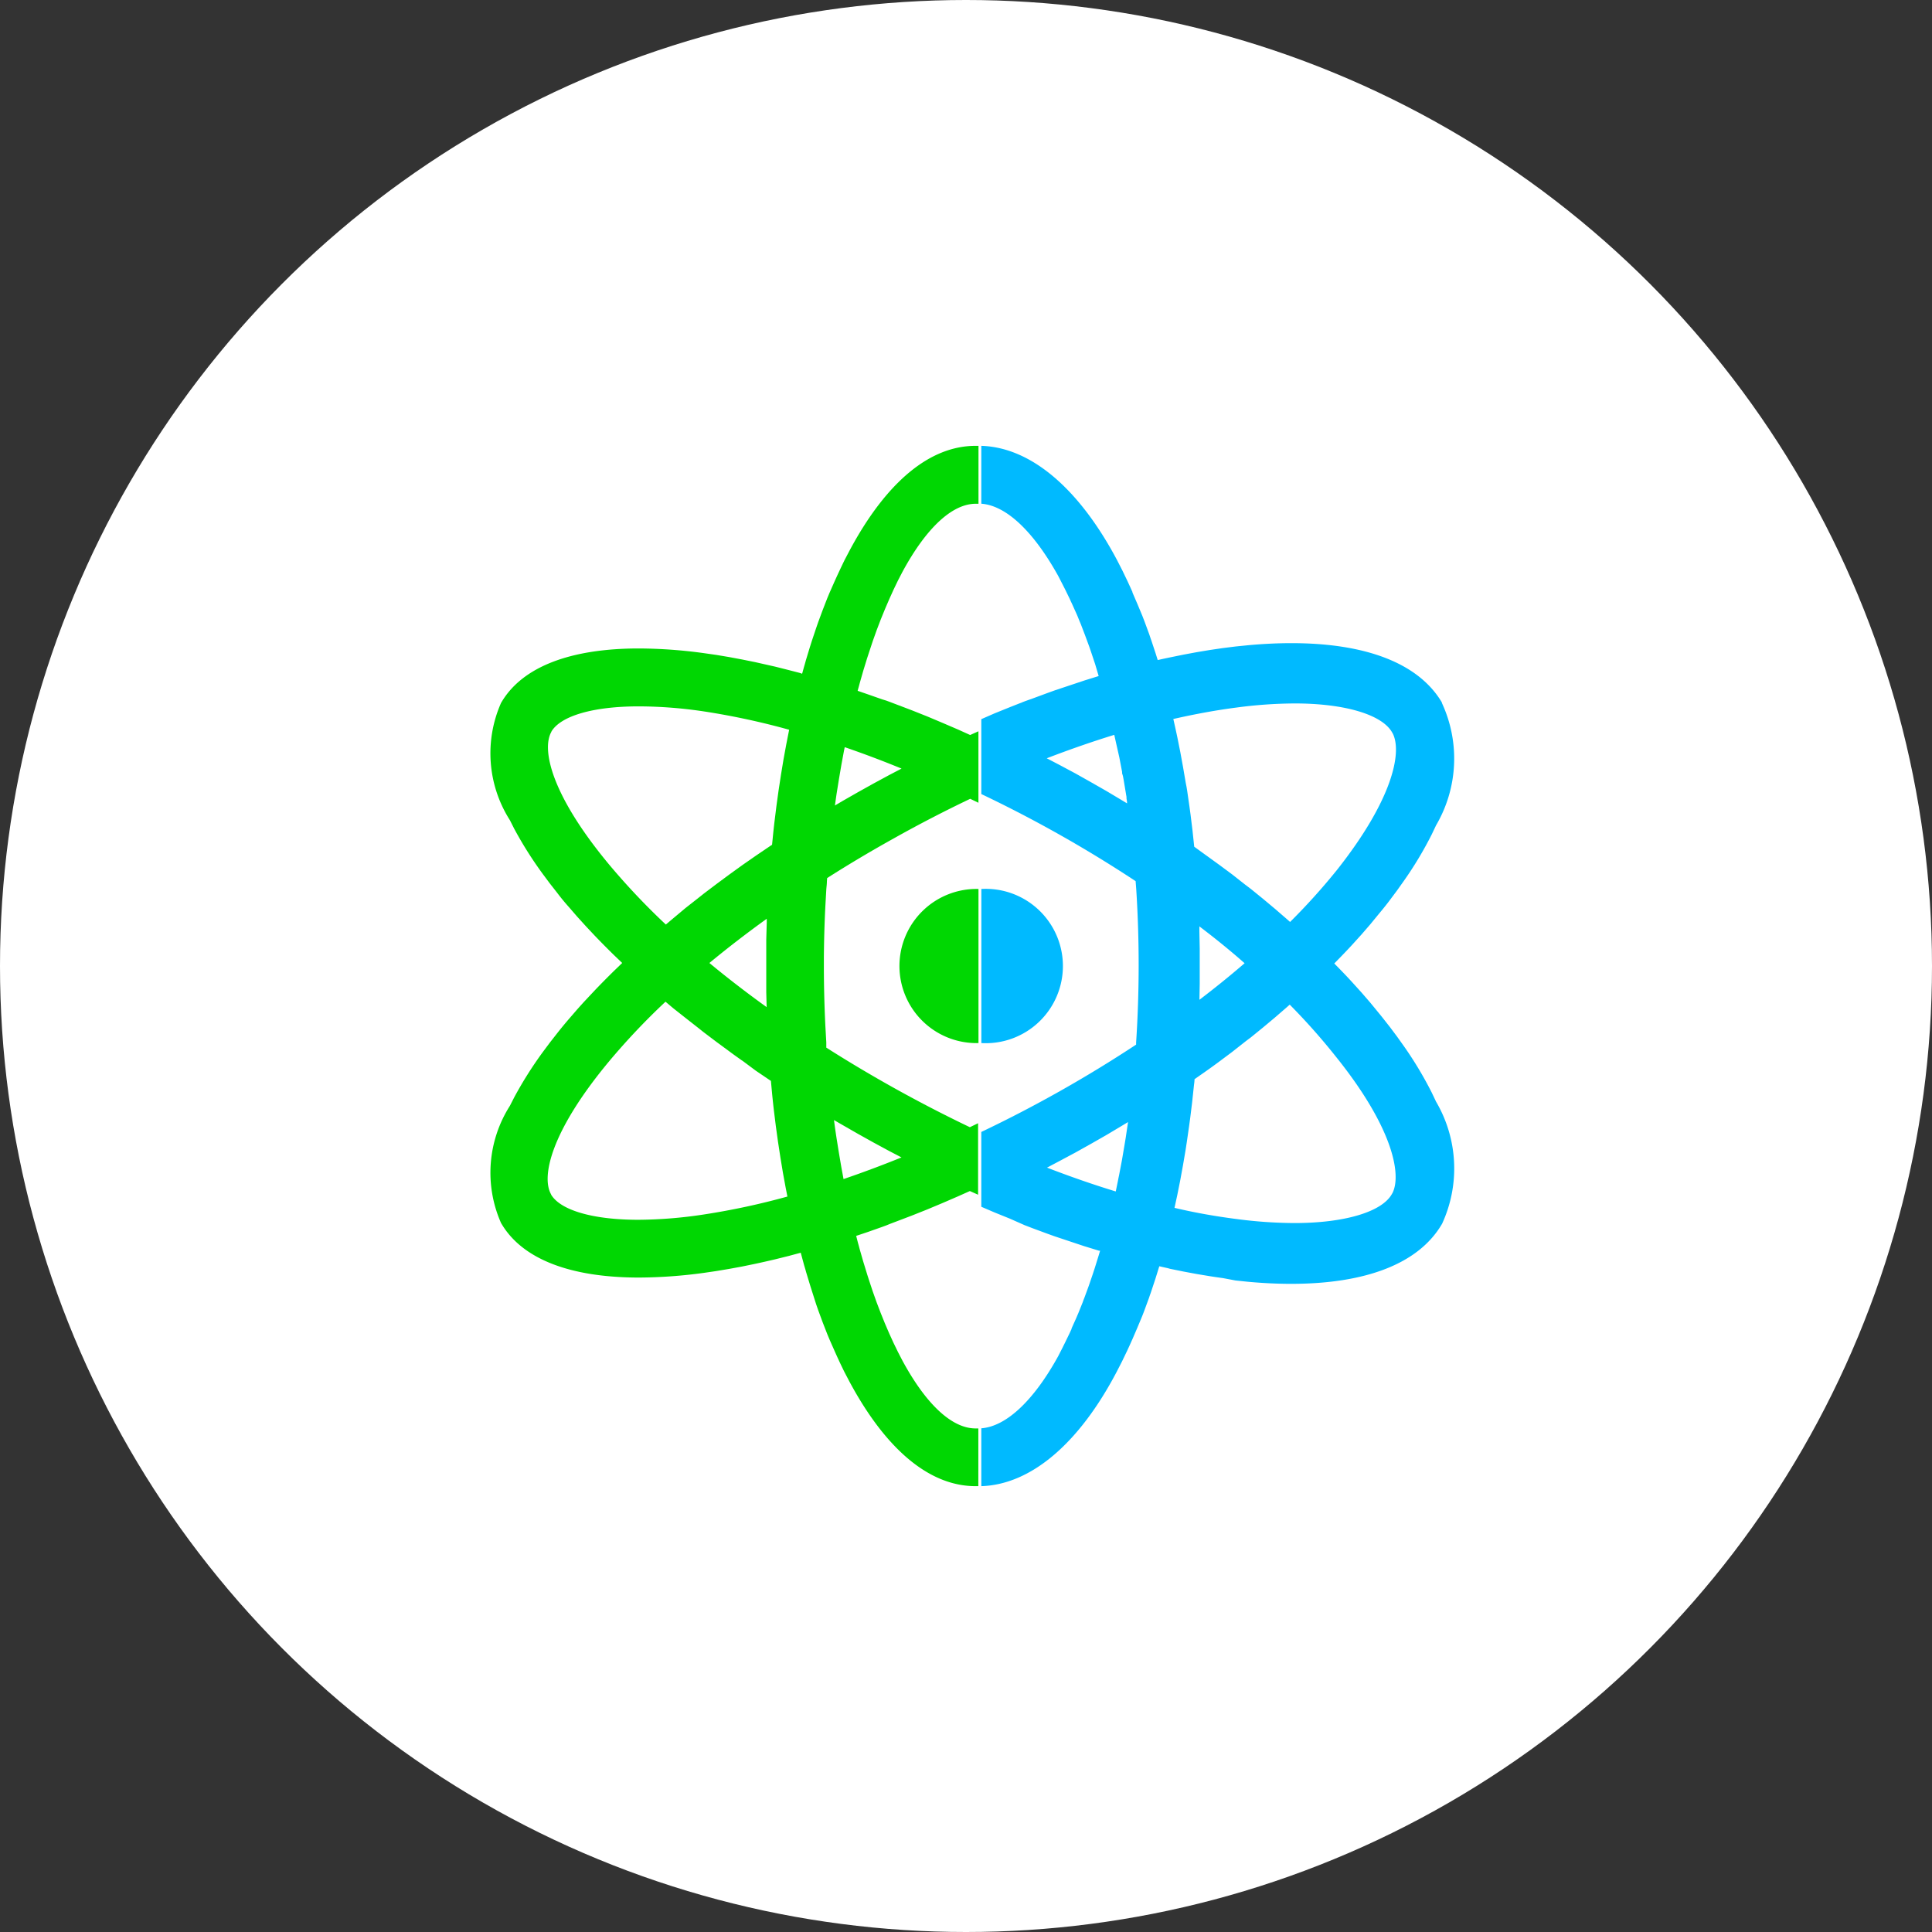<svg xmlns="http://www.w3.org/2000/svg" width="39" height="39"><rect width="100%" height="100%" fill="#333333" stroke="none"/><defs><clipPath id="a"><path fill="none" d="M0 0h39v39H0z"/></clipPath></defs><g data-name="Repeat Grid 1" clip-path="url(#a)"><g transform="translate(-50 -82)"><circle cx="19.5" cy="19.5" r="19.5" transform="translate(50 82)" fill="#fff"/><g data-name="Group 98240"><path data-name="Combined Shape" d="M69.809 112v-1.168c.5-.037 1.055-.553 1.552-1.456l.09-.176.018-.037.014-.028.014-.028.093-.192.014-.03.027-.059v-.01l.09-.2.013-.03.018-.043.014-.032.087-.216.01-.028.01-.028.022-.056.084-.229.081-.237.04-.122.077-.248.03-.1h-.022l-.3-.092-.3-.1-.3-.1-.15-.054-.3-.111-.088-.034-.065-.025-.296-.131-.309-.125-.268-.115v-1.51a26.003 26.003 0 003.125-1.763v-.041a23.972 23.972 0 00.003-3.089l-.013-.17a25.763 25.763 0 00-3.115-1.758v-1.512l.268-.117.309-.125.307-.121.152-.054.3-.111.15-.054.3-.1.3-.1.283-.088-.07-.237-.08-.24-.01-.03-.029-.084-.085-.231-.086-.225-.021-.05-.008-.019c-.02-.048-.039-.1-.059-.142l-.09-.2-.019-.04-.011-.024-.015-.034-.093-.191-.051-.1-.09-.175c-.5-.9-1.049-1.42-1.552-1.457V91c.994.03 1.967.85 2.74 2.306l.108.211.105.218.063.138.035.077v.01l.1.232.1.24.047.122.092.25.018.054.014.042.011.03.086.26.042.134.108-.024.1-.021.042-.009.275-.056.269-.05.265-.044.26-.038.256-.032.249-.025c.3-.028.6-.042.874-.042 1.519 0 2.569.412 3.035 1.191l.008.026a2.664 2.664 0 01-.122 2.46l-.086.181a7.461 7.461 0 01-.563.939l-.137.193-.145.194c-.074.1-.15.192-.233.292l-.164.2-.173.2-.181.2c-.106.116-.228.243-.373.39.161.163.276.284.373.391l.181.2.173.2.164.2c.083.1.159.2.233.293l.145.194.137.192a7.538 7.538 0 01.563.939l.086.181a2.665 2.665 0 01.122 2.463l-.013.022c-.466.78-1.516 1.192-3.036 1.192-.276 0-.57-.014-.873-.042l-.249-.026-.255-.048a11.06 11.06 0 01-.26-.038l-.265-.044-.269-.05-.275-.056-.041-.012-.1-.022-.073-.017-.077.248-.086.26-.01.03-.016.044-.018.054-.092.25a4.408 4.408 0 01-.047.122l-.1.24-.1.232-.017.037a8.267 8.267 0 01-.086.189l-.105.218-.108.21c-.764 1.455-1.737 2.274-2.73 2.305zm6.226-9.72l-.069.061-.231.2-.239.2-.246.2-.1.075-.029.023-.254.2-.26.194c-.068.051-.136.1-.206.15l-.061.043-.227.159c0 .046-.008.091-.013.136l-.035.329-.04.325-.022.161-.046.319-.024.157-.053.311-.056.306-.06.3-.055.253c.42.1.838.172 1.24.224a9.192 9.192 0 001.18.083c1 0 1.751-.22 1.961-.574l.022-.038c.183-.381-.006-1.329-1.142-2.743a12.842 12.842 0 00-.935-1.054zm-3.265 2.371l-.136.082-.3.179-.31.177-.313.175-.318.17-.258.136c.467.18.934.343 1.388.481l.04-.194.014-.073.015-.072.056-.294.051-.3.025-.151.046-.309zm1.441-3.951v.1l.007.351v.708l-.006.323c.314-.239.621-.487.912-.738-.283-.25-.591-.5-.913-.744zm1.924-4.5a9.192 9.192 0 00-1.184.084c-.4.052-.828.13-1.266.23.032.14.057.254.081.368l.06.3.056.306.053.311.016.081.013.078.046.319.022.161.04.325.035.329.24.174.028.02.239.173.26.193.254.2.029.022.1.076.246.2.239.2.231.2.069.061a12.846 12.846 0 00.941-1.043c1.13-1.426 1.319-2.373 1.135-2.755l-.022-.038c-.21-.354-.961-.575-1.961-.575zm-3.642.634c-.443.136-.9.295-1.363.473l.259.135.318.17.313.176.31.177.3.179.121.073v-.03l-.011-.07v-.021c0-.021-.007-.042-.009-.062l-.05-.3-.013-.068-.017-.057v-.027l-.056-.294L72.53 97zm-2.683 6.222v-3.111a1.558 1.558 0 110 3.111z" fill="#00baff"/><path data-name="Combined Shape" d="M69.752 112h-.06c-.922 0-1.8-.728-2.539-2.1l-.105-.2a10.6 10.6 0 01-.2-.427l-.1-.226-.028-.067-.02-.048-.092-.236-.09-.244-.043-.124-.083-.26-.041-.13-.08-.264-.015-.055-.012-.04-.012-.04-.068-.251-.157.042-.078.021-.277.069c-.123.029-.267.062-.408.092l-.267.055-.262.048-.257.043-.253.037a9.883 9.883 0 01-1.305.094c-1.392 0-2.35-.373-2.772-1.078l-.013-.021a2.515 2.515 0 01.177-2.366l.09-.176a7.857 7.857 0 01.577-.913l.14-.188.148-.189c.074-.094.151-.188.236-.287l.167-.193c.057-.064.115-.129.175-.193l.182-.194c.117-.123.244-.251.386-.391l.167-.161-.168-.161a17.511 17.511 0 01-.386-.39l-.182-.194-.175-.193-.167-.193c-.1-.112-.17-.2-.236-.287l-.148-.189-.14-.188a7.772 7.772 0 01-.577-.913l-.089-.176a2.515 2.515 0 01-.177-2.367l.013-.021c.421-.704 1.379-1.077 2.77-1.077a9.892 9.892 0 011.307.094l.253.036.257.043.262.049.267.054.408.092.277.07.209.054.054.018.038-.138.011-.037.012-.042.015-.055.08-.264.041-.129.085-.254.043-.124.09-.243.092-.237.02-.048.028-.067.1-.226c.064-.142.13-.282.2-.427l.105-.2c.74-1.381 1.618-2.109 2.54-2.109h.06v1.169h-.055c-.476 0-1 .488-1.479 1.373l-.09.173-.089.185-.087.192-.086.2-.085.208-.083.217-.08.224-.077.233-.039.119-.075.244-.072.252-.017.064-.018.064-.007.028.2.069.3.105.079.024.075.028.3.114.152.058.306.122.308.13.31.133.241.109.167-.075v1.443l-.166-.08c-.522.249-1.042.518-1.544.8-.459.255-.911.524-1.344.8l-.005.064c0 .056-.008.111-.012.166l-.019.337c-.017.334-.027.681-.03 1.032v.176c0 .392.01.8.03 1.207l.019.337v.104a27.752 27.752 0 002.898 1.606l.166-.08v1.443l-.166-.074-.242.108-.31.134-.308.129-.306.122-.152.058-.3.114-.068.028-.076.028-.3.106-.233.078.036.14.018.064.017.065.072.251.075.244.006.02.032.1.077.233.08.225.083.217.084.208.086.2.087.191.089.183.09.174c.478.885 1 1.372 1.479 1.372h.055V112zm-6.317-9.78a13.792 13.792 0 00-1.136 1.2c-1.189 1.427-1.375 2.341-1.174 2.69v.005c.191.318.849.508 1.761.508a9.05 9.05 0 001.328-.108 14.611 14.611 0 001.681-.361l-.036-.183-.055-.3-.051-.309-.048-.314-.044-.318-.04-.323a17.314 17.314 0 01-.035-.328l-.024-.26-.028-.018-.279-.189-.263-.196-.025-.016c-.083-.059-.165-.117-.245-.177l-.261-.192-.255-.193-.126-.1-.246-.193-.242-.191-.16-.135zm3.4 2.39l.027.2.023.153.048.3.051.3.044.238c.381-.13.775-.277 1.17-.437l-.251-.131-.316-.171-.314-.175-.31-.178zm-1.355-4.065c-.4.288-.79.588-1.16.894.351.291.74.592 1.156.891l-.008-.3v-1.06l.01-.348v-.076zm-2.588-4.286c-.912 0-1.57.19-1.761.508v.005c-.2.349-.015 1.264 1.174 2.691a13.931 13.931 0 001.136 1.2l.16-.135.239-.2.246-.193.126-.1.255-.193.261-.193.266-.192.272-.189.279-.189.04-.026.013-.13q.016-.165.035-.327l.04-.323.044-.319.048-.314.051-.309.055-.3.059-.3a14.749 14.749 0 00-1.7-.367 9.008 9.008 0 00-1.338-.105zm4.16.824l-.013.061-.054.291-.051.3-.048.3-.032.225.154-.091.31-.177.314-.175.316-.171.251-.131a20.94 20.94 0 00-1.149-.433zm2.7 5.973a1.556 1.556 0 110-3.111v3.11z" fill="#00d702"/></g></g></g></svg>